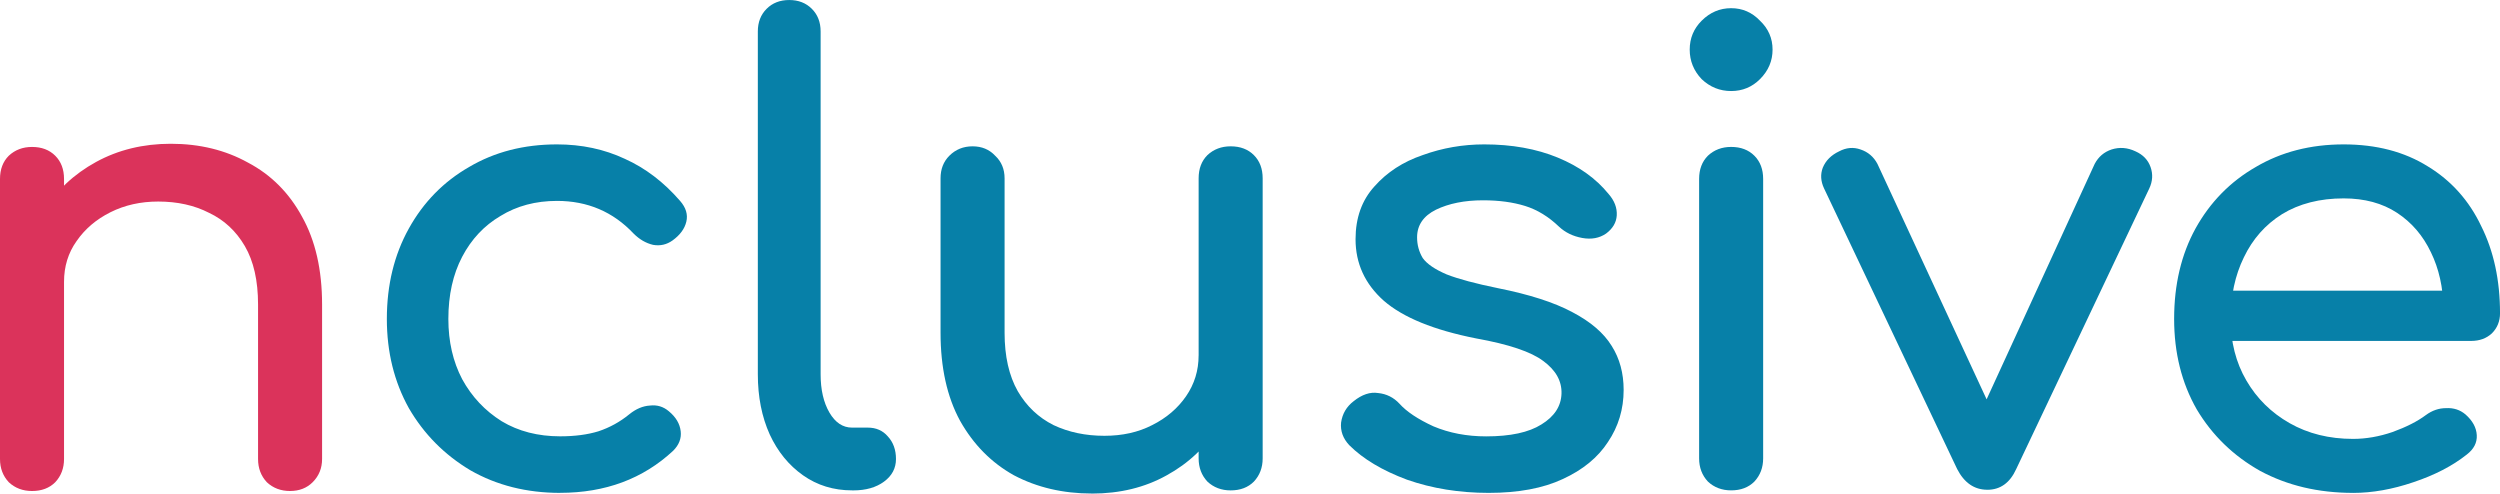 <?xml version="1.0" encoding="UTF-8" standalone="no"?>
<svg
   xmlns:dc="http://purl.org/dc/elements/1.1/"
   xmlns:cc="http://creativecommons.org/ns#"
   xmlns:rdf="http://www.w3.org/1999/02/22-rdf-syntax-ns#"
   xmlns:svg="http://www.w3.org/2000/svg"
   xmlns="http://www.w3.org/2000/svg"
   xmlns:sodipodi="http://sodipodi.sourceforge.net/DTD/sodipodi-0.dtd"
   xmlns:inkscape="http://www.inkscape.org/namespaces/inkscape"
   sodipodi:docname="nclusive-logo.svg"
   inkscape:version="1.0beta2 (2b71d25, 2019-12-03)"
   id="svg1807"
   version="1.1"
   viewBox="0 0 112.37 22.183"
   height="22.183mm"
   width="112.37mm">
  <defs
     id="defs1801" />
  <sodipodi:namedview
     inkscape:window-maximized="0"
     inkscape:window-y="362"
     inkscape:window-x="2225"
     inkscape:window-height="880"
     inkscape:window-width="1600"
     showgrid="false"
     inkscape:document-rotation="0"
     inkscape:current-layer="layer1"
     inkscape:document-units="mm"
     inkscape:cy="856.20568"
     inkscape:cx="-484.78971"
     inkscape:zoom="0.35"
     inkscape:pageshadow="2"
     inkscape:pageopacity="0.0"
     borderopacity="1.0"
     bordercolor="#666666"
     pagecolor="#ffffff"
     id="base" />
  <g
     transform="translate(-234.101,78.371)"
     id="layer1"
     inkscape:groupmode="layer"
     inkscape:label="Layer 1">
    <path
       inkscape:connector-curvature="0"
       id="path1733"
       style="font-weight:bold;font-size:28.222px;line-height:1.25;font-family:Comfortaa;-inkscape-font-specification:'Comfortaa Bold';letter-spacing:-0.529px;white-space:pre;shape-inside:url(#rect835);fill:#db335b;fill-opacity:1;stroke-width:1"
       d="m 247.139,-56.301 q -0.621,0 -1.044,-0.395 -0.395,-0.423 -0.395,-1.044 v -6.943 q 0,-1.609 -0.593,-2.625 -0.593,-1.016 -1.609,-1.496 -0.988,-0.508 -2.286,-0.508 -1.185,0 -2.145,0.48 -0.96,0.48 -1.524,1.298 -0.564,0.79 -0.564,1.834 h -1.778 q 0,-1.778 0.847,-3.161 0.875,-1.411 2.371,-2.23 1.496,-0.818 3.358,-0.818 1.947,0 3.471,0.847 1.552,0.818 2.427,2.427 0.903,1.609 0.903,3.951 v 6.943 q 0,0.621 -0.423,1.044 -0.395,0.395 -1.016,0.395 z m -11.599,0 q -0.621,0 -1.044,-0.395 -0.395,-0.423 -0.395,-1.044 v -12.587 q 0,-0.649 0.395,-1.044 0.423,-0.395 1.044,-0.395 0.649,0 1.044,0.395 0.395,0.395 0.395,1.044 v 12.587 q 0,0.621 -0.395,1.044 -0.395,0.395 -1.044,0.395 z" />
    <path
       inkscape:connector-curvature="0"
       id="path1735"
       style="font-weight:bold;font-size:28.222px;line-height:1.25;font-family:Comfortaa;-inkscape-font-specification:'Comfortaa Bold';letter-spacing:-0.529px;white-space:pre;shape-inside:url(#rect835);fill:#0780a8;fill-opacity:1;stroke-width:1"
       d="m 259.279,-56.217 q -2.258,0 -4.036,-1.016 -1.75,-1.044 -2.766,-2.794 -0.988,-1.778 -0.988,-4.008 0,-2.286 0.988,-4.064 0.988,-1.778 2.709,-2.766 1.722,-1.016 3.951,-1.016 1.665,0 3.048,0.649 1.383,0.621 2.484,1.891 0.395,0.452 0.282,0.931 -0.113,0.48 -0.621,0.847 -0.395,0.282 -0.875,0.198 -0.48,-0.113 -0.875,-0.508 -1.383,-1.468 -3.443,-1.468 -1.439,0 -2.54,0.677 -1.101,0.649 -1.722,1.834 -0.621,1.185 -0.621,2.794 0,1.524 0.621,2.709 0.649,1.185 1.778,1.891 1.129,0.677 2.625,0.677 0.988,0 1.722,-0.226 0.762,-0.254 1.383,-0.762 0.452,-0.367 0.931,-0.395 0.48,-0.057 0.847,0.254 0.48,0.395 0.536,0.903 0.056,0.48 -0.339,0.875 -2.032,1.891 -5.08,1.891 z" />
    <path
       inkscape:connector-curvature="0"
       id="path1737"
       style="font-weight:bold;font-size:28.222px;line-height:1.25;font-family:Comfortaa;-inkscape-font-specification:'Comfortaa Bold';letter-spacing:-0.529px;white-space:pre;shape-inside:url(#rect835);fill:#0780a8;fill-opacity:1;stroke-width:1"
       d="m 272.397,-56.33 q -1.242,0 -2.201,-0.677 -0.96,-0.677 -1.496,-1.834 -0.536,-1.185 -0.536,-2.709 v -15.409 q 0,-0.621 0.395,-1.016 0.395,-0.395 1.016,-0.395 0.621,0 1.016,0.395 0.395,0.395 0.395,1.016 v 15.409 q 0,1.044 0.395,1.722 0.395,0.677 1.016,0.677 h 0.706 q 0.564,0 0.903,0.395 0.367,0.395 0.367,1.016 0,0.621 -0.536,1.016 -0.536,0.395 -1.383,0.395 z" />
    <path
       inkscape:connector-curvature="0"
       id="path1739"
       style="font-weight:bold;font-size:28.222px;line-height:1.25;font-family:Comfortaa;-inkscape-font-specification:'Comfortaa Bold';letter-spacing:-0.529px;white-space:pre;shape-inside:url(#rect835);fill:#0780a8;fill-opacity:1;stroke-width:1"
       d="m 283.179,-56.188 q -1.947,0 -3.5,-0.818 -1.524,-0.847 -2.427,-2.455 -0.875,-1.609 -0.875,-3.951 v -6.943 q 0,-0.621 0.395,-1.016 0.423,-0.423 1.044,-0.423 0.621,0 1.016,0.423 0.423,0.395 0.423,1.016 v 6.943 q 0,1.58 0.593,2.625 0.593,1.016 1.609,1.524 1.016,0.48 2.286,0.48 1.214,0 2.145,-0.48 0.96,-0.48 1.524,-1.298 0.564,-0.818 0.564,-1.834 h 1.778 q 0,1.75 -0.875,3.161 -0.847,1.411 -2.342,2.23 -1.468,0.818 -3.358,0.818 z m 6.237,-0.141 q -0.621,0 -1.044,-0.395 -0.395,-0.423 -0.395,-1.044 v -12.587 q 0,-0.649 0.395,-1.044 0.423,-0.395 1.044,-0.395 0.649,0 1.044,0.395 0.395,0.395 0.395,1.044 v 12.587 q 0,0.621 -0.395,1.044 -0.395,0.395 -1.044,0.395 z" />
    <path
       inkscape:connector-curvature="0"
       id="path1741"
       style="font-weight:bold;font-size:28.222px;line-height:1.25;font-family:Comfortaa;-inkscape-font-specification:'Comfortaa Bold';letter-spacing:-0.529px;white-space:pre;shape-inside:url(#rect835);fill:#0780a8;fill-opacity:1;stroke-width:1"
       d="m 301.012,-56.217 q -1.976,0 -3.669,-0.593 -1.665,-0.621 -2.596,-1.552 -0.423,-0.452 -0.367,-1.016 0.085,-0.593 0.564,-0.96 0.564,-0.452 1.101,-0.367 0.564,0.056 0.96,0.48 0.48,0.536 1.524,1.016 1.072,0.452 2.371,0.452 1.637,0 2.484,-0.536 0.875,-0.536 0.903,-1.383 0.028,-0.847 -0.818,-1.468 -0.818,-0.621 -3.02,-1.016 -2.85,-0.564 -4.149,-1.693 -1.27,-1.129 -1.27,-2.766 0,-1.439 0.847,-2.371 0.847,-0.96 2.173,-1.411 1.326,-0.48 2.766,-0.48 1.863,0 3.302,0.593 1.439,0.593 2.286,1.637 0.395,0.452 0.367,0.96 -0.028,0.48 -0.48,0.818 -0.452,0.31 -1.072,0.198 -0.621,-0.113 -1.044,-0.508 -0.706,-0.677 -1.524,-0.931 -0.818,-0.254 -1.891,-0.254 -1.242,0 -2.117,0.423 -0.847,0.423 -0.847,1.242 0,0.508 0.254,0.931 0.282,0.395 1.072,0.734 0.79,0.31 2.314,0.621 2.117,0.423 3.33,1.072 1.242,0.649 1.778,1.524 0.536,0.847 0.536,1.976 0,1.298 -0.706,2.342 -0.677,1.044 -2.032,1.665 -1.326,0.621 -3.33,0.621 z" />
    <path
       inkscape:connector-curvature="0"
       id="path1743"
       style="font-weight:bold;font-size:28.222px;line-height:1.25;font-family:Comfortaa;-inkscape-font-specification:'Comfortaa Bold';letter-spacing:-0.529px;white-space:pre;shape-inside:url(#rect835);fill:#0780a8;fill-opacity:1;stroke-width:1"
       d="m 311.912,-56.33 q -0.621,0 -1.044,-0.395 -0.395,-0.423 -0.395,-1.044 v -12.559 q 0,-0.649 0.395,-1.044 0.423,-0.395 1.044,-0.395 0.649,0 1.044,0.395 0.395,0.395 0.395,1.044 v 12.559 q 0,0.621 -0.395,1.044 -0.395,0.395 -1.044,0.395 z m 0,-17.949 q -0.762,0 -1.326,-0.536 -0.536,-0.564 -0.536,-1.326 0,-0.762 0.536,-1.298 0.564,-0.564 1.326,-0.564 0.762,0 1.298,0.564 0.564,0.536 0.564,1.298 0,0.762 -0.564,1.326 -0.536,0.536 -1.298,0.536 z" />
    <path
       inkscape:connector-curvature="0"
       id="path1745"
       style="font-weight:bold;font-size:28.222px;line-height:1.25;font-family:Comfortaa;-inkscape-font-specification:'Comfortaa Bold';letter-spacing:-0.529px;white-space:pre;shape-inside:url(#rect835);fill:#0780a8;fill-opacity:1;stroke-width:1"
       d="m 323.426,-56.358 q -0.875,0 -1.355,-0.931 l -5.983,-12.615 q -0.226,-0.48 -0.056,-0.931 0.198,-0.48 0.734,-0.734 0.48,-0.254 0.96,-0.085 0.508,0.169 0.762,0.649 l 5.588,12.051 h -1.355 l 5.532,-12.051 q 0.254,-0.48 0.762,-0.649 0.536,-0.169 1.072,0.085 0.508,0.226 0.677,0.706 0.169,0.48 -0.056,0.96 l -5.983,12.615 q -0.423,0.931 -1.298,0.931 z" />
    <path
       inkscape:connector-curvature="0"
       id="path1747"
       style="font-weight:bold;font-size:28.222px;line-height:1.25;font-family:Comfortaa;-inkscape-font-specification:'Comfortaa Bold';letter-spacing:-0.529px;white-space:pre;shape-inside:url(#rect835);fill:#0780a8;fill-opacity:1;stroke-width:1"
       d="m 339.867,-56.217 q -2.342,0 -4.177,-0.988 -1.806,-1.016 -2.85,-2.766 -1.016,-1.778 -1.016,-4.064 0,-2.314 0.96,-4.064 0.988,-1.778 2.709,-2.766 1.722,-1.016 3.951,-1.016 2.201,0 3.782,0.988 1.58,0.96 2.399,2.681 0.847,1.693 0.847,3.923 0,0.536 -0.367,0.903 -0.367,0.339 -0.931,0.339 h -11.374 v -2.258 h 11.289 l -1.157,0.79 q -0.028,-1.411 -0.564,-2.512 -0.536,-1.129 -1.524,-1.778 -0.988,-0.649 -2.399,-0.649 -1.609,0 -2.766,0.706 -1.129,0.706 -1.722,1.947 -0.593,1.214 -0.593,2.766 0,1.552 0.706,2.766 0.706,1.214 1.947,1.919 1.242,0.706 2.85,0.706 0.875,0 1.778,-0.31 0.931,-0.339 1.496,-0.762 0.423,-0.31 0.903,-0.31 0.508,-0.028 0.875,0.282 0.48,0.423 0.508,0.931 0.028,0.508 -0.452,0.875 -0.96,0.762 -2.399,1.242 -1.411,0.48 -2.709,0.48 z" />
  </g>
</svg>
